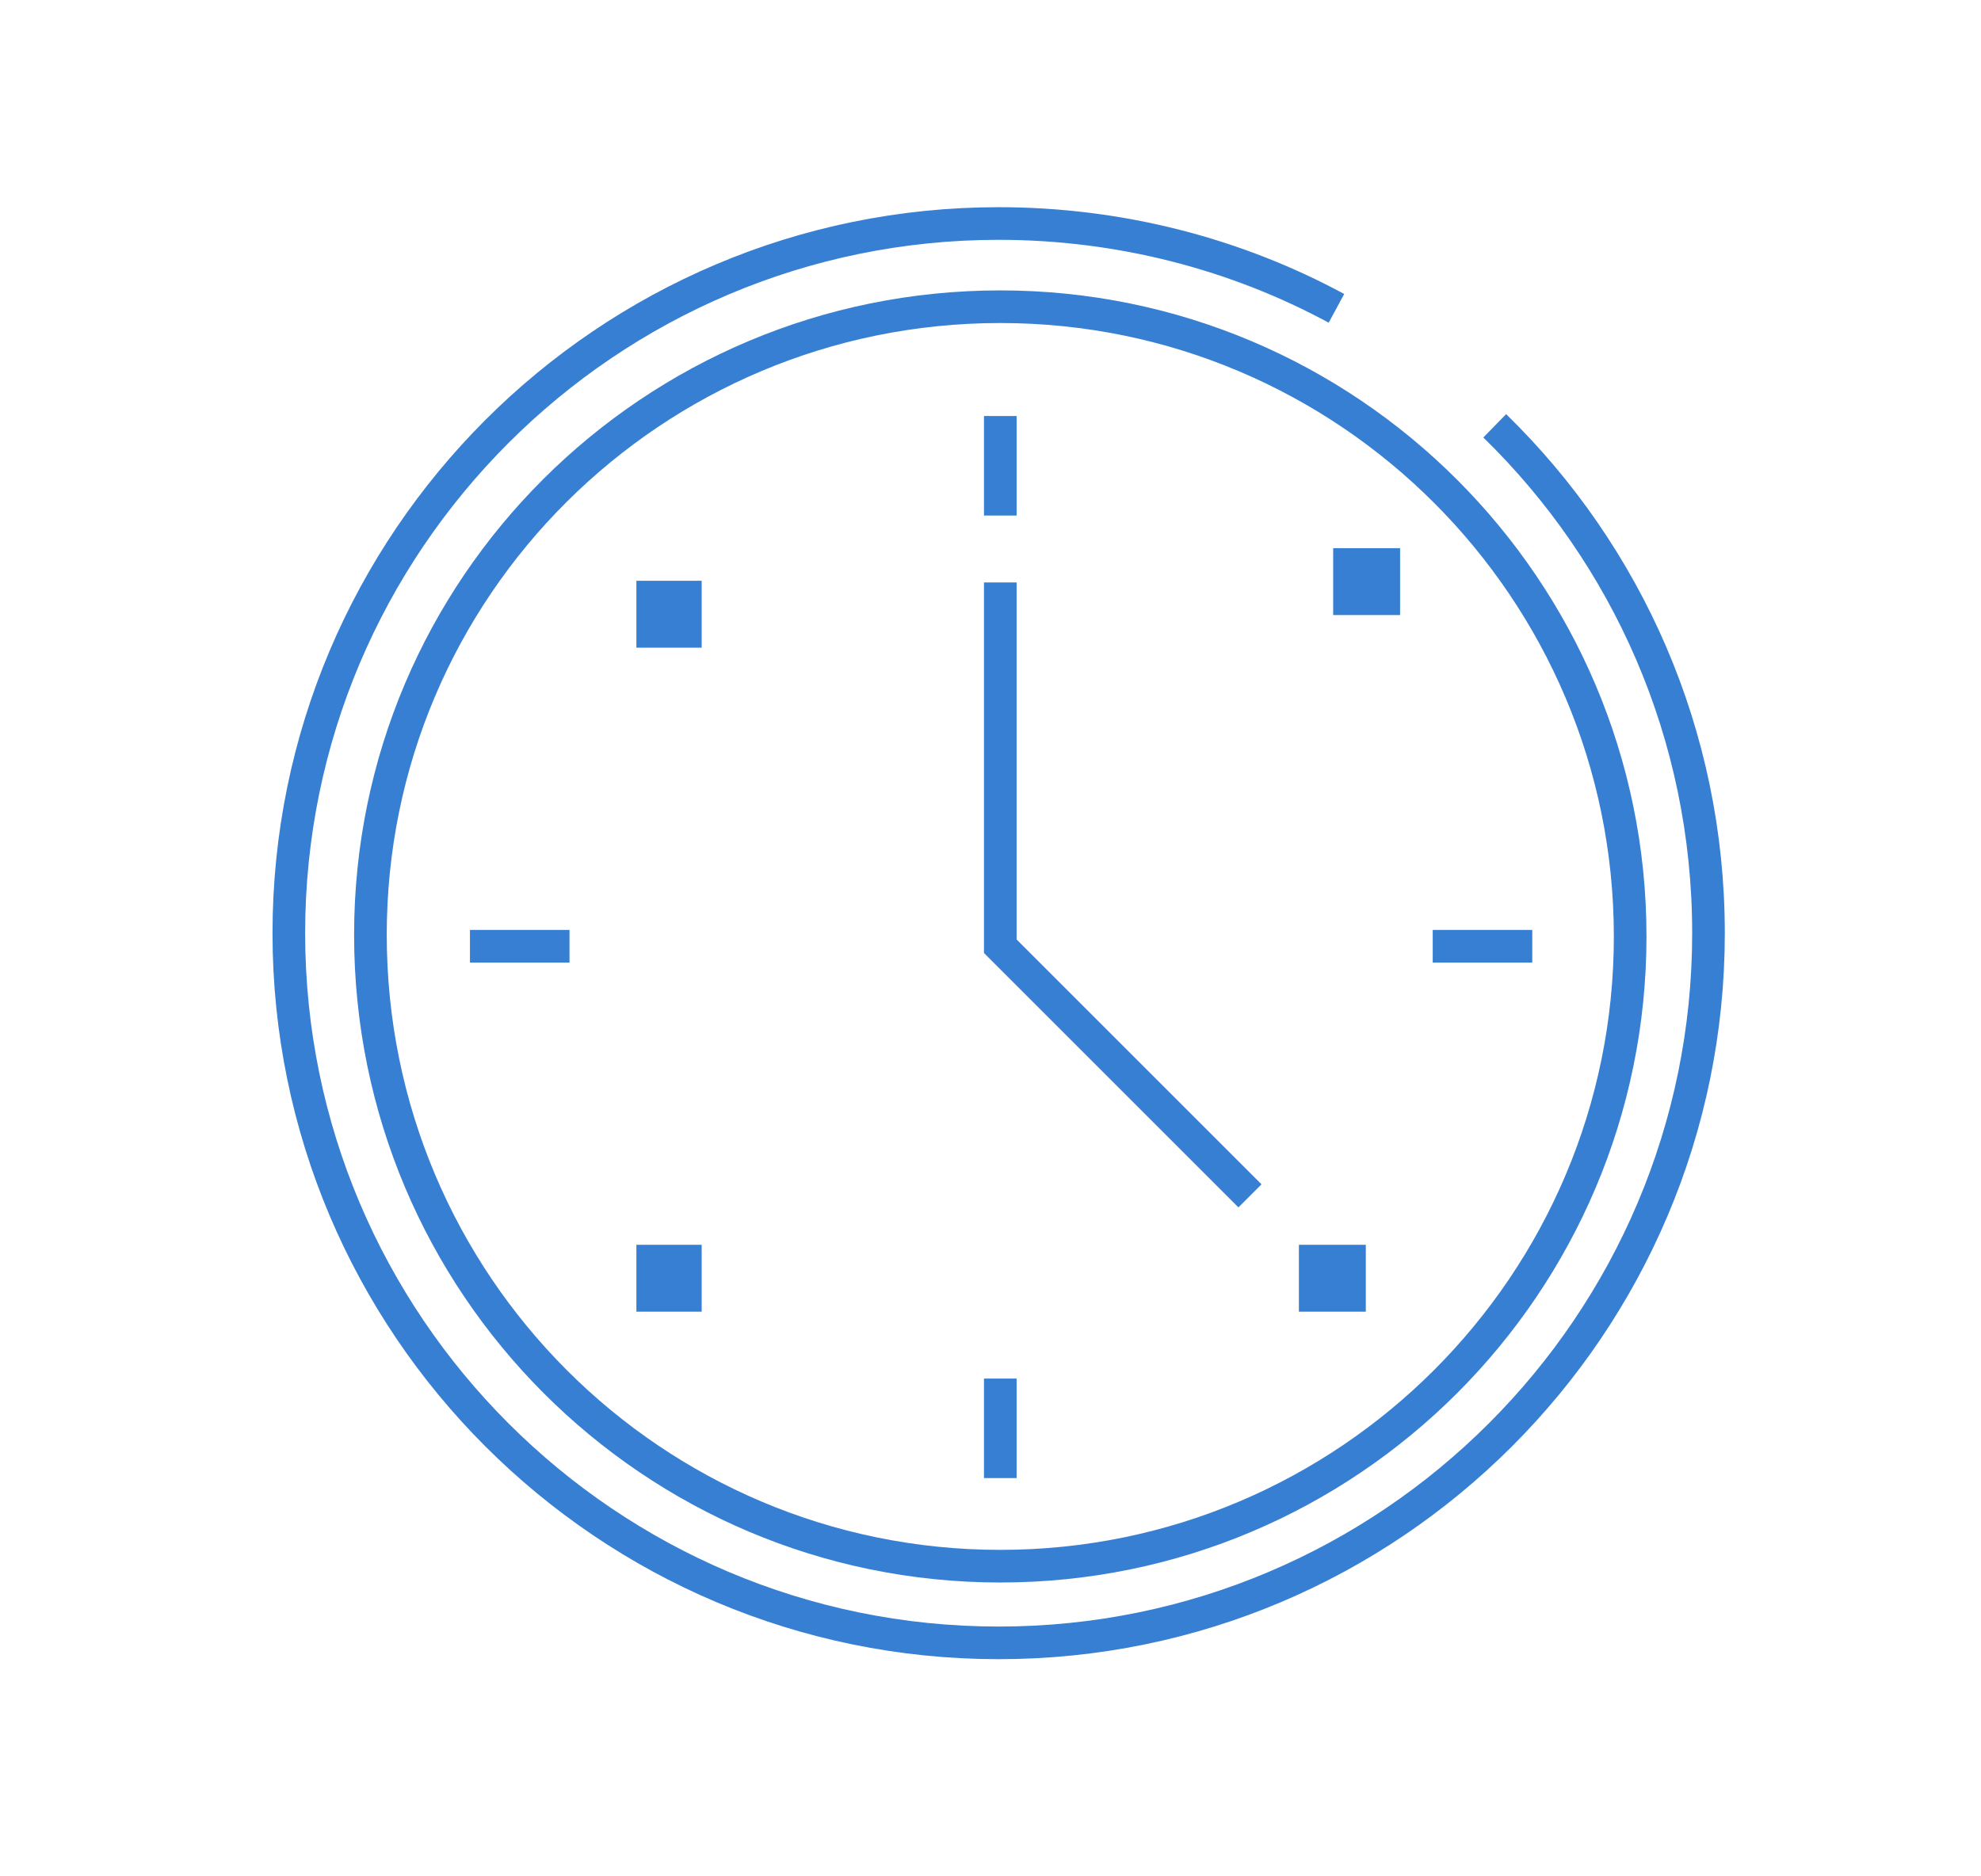 <?xml version="1.0" encoding="utf-8"?>
<!-- Generator: Adobe Illustrator 24.0.2, SVG Export Plug-In . SVG Version: 6.00 Build 0)  -->
<svg version="1.1" id="Слой_1" xmlns="http://www.w3.org/2000/svg" xmlns:xlink="http://www.w3.org/1999/xlink" x="0px" y="0px"
	 viewBox="0 0 121.4 115" style="enable-background:new 0 0 121.4 115;" xml:space="preserve">
<style type="text/css">
	.st0{fill:none;stroke:#367FD3;stroke-width:2;stroke-miterlimit:10;}
	.st1{fill:#367FD3;stroke:#367FD3;stroke-width:2;}
</style>
<path class="st0" d="M61.3,96c21.3,0,38.6-17.3,38.6-38.6c0-21.3-17.3-38.6-38.6-38.6S22.7,36,22.7,57.3C22.7,78.7,40,96,61.3,96z"
	/>
<path class="st0" d="M61.3,25.5v6.1"/>
<path class="st0" d="M61.3,35.7V58l15.3,15.3"/>
<path class="st0" d="M28.8,58h6.1"/>
<path class="st0" d="M93.9,58h-6.1"/>
<path class="st0" d="M61.3,90.6v-6.1"/>
<path class="st1" d="M40,38.7v-2.1H42v2.1H40z"/>
<path class="st1" d="M82.7,36.7v-2.1h2.1v2.1H82.7z"/>
<path class="st1" d="M40,79.4v-2.1H42v2.1H40z"/>
<path class="st1" d="M80.6,79.4v-2.1h2.1v2.1H80.6z"/>
<path class="st0" d="M91.6,26.1c8.1,7.9,13.1,18.9,13.1,31.1c0,24-19.5,43.5-43.5,43.5S17.7,81.2,17.7,57.2
	c0-24,19.5-43.5,43.5-43.5c7.5,0,14.6,1.9,20.7,5.2"/>
</svg>
